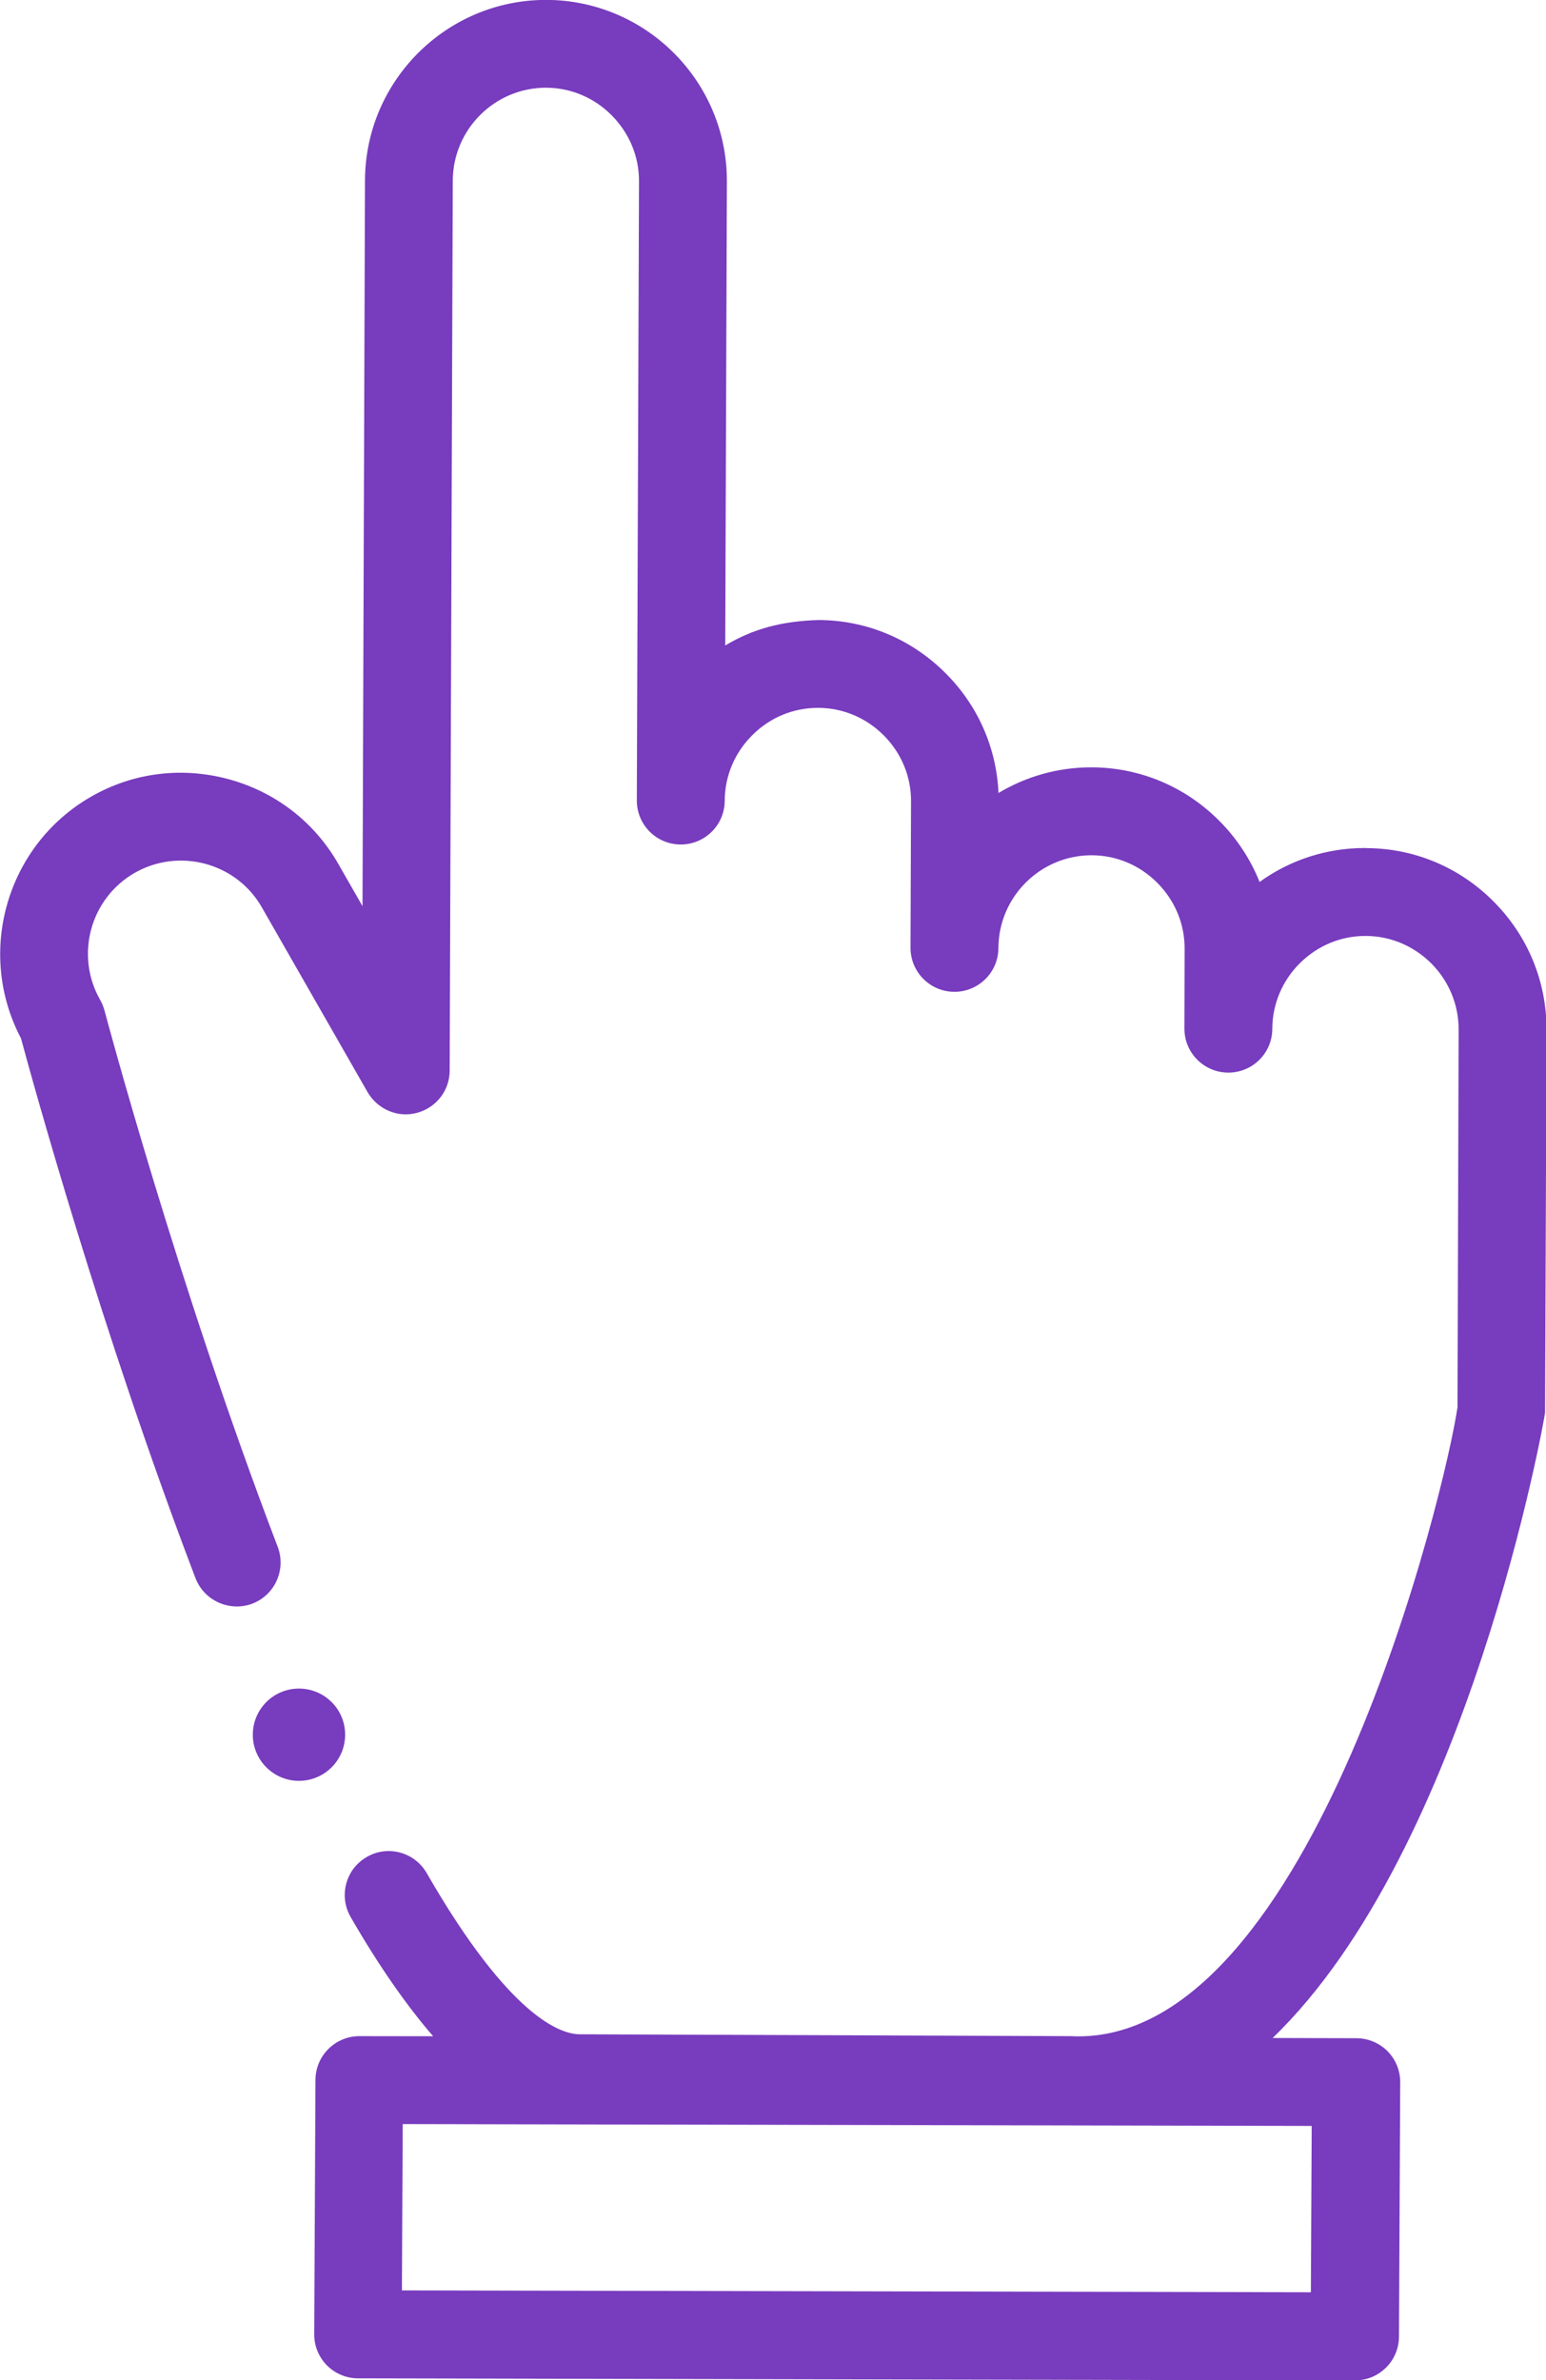 <?xml version="1.0" encoding="UTF-8"?><svg id="Layer_2" xmlns="http://www.w3.org/2000/svg" viewBox="0 0 14.952 23.011"><defs><style>.cls-1{fill:#783cbe;}</style></defs><g id="Layer_1-2"><g><path class="cls-1" d="M13.208,8.198h-.008c-.369,0-.723,.115-1.018,.328-.087-.217-.217-.417-.388-.589-.33-.333-.769-.517-1.235-.519h-.005c-.328,0-.635,.091-.897,.248-.02-.435-.197-.842-.508-1.154-.33-.333-.769-.517-1.234-.518-.356,.011-.632,.085-.901,.246l.016-4.484c.004-.965-.778-1.753-1.744-1.757h-.005c-.962,0-1.747,.781-1.751,1.744l-.024,7.017-.235-.41c-.232-.405-.608-.695-1.062-.818-.454-.122-.925-.062-1.327,.169-.82,.47-1.116,1.508-.679,2.337,.103,.381,.773,2.824,1.688,5.219,.085,.221,.334,.327,.549,.246,.22-.084,.329-.33,.246-.549-.975-2.55-1.668-5.158-1.675-5.184-.01-.036-.023-.07-.042-.103-.246-.431-.097-.982,.334-1.229,.209-.119,.451-.149,.684-.087,.232,.063,.427,.213,.545,.42l1.023,1.787c.097,.167,.294,.251,.478,.2,.187-.05,.316-.217,.316-.409l.03-8.603c.002-.496,.406-.898,.901-.898h.002c.239,.001,.465,.096,.635,.268s.264,.397,.263,.636l-.021,5.985c-.001,.235,.188,.426,.423,.427h.002c.234,0,.424-.189,.425-.423,.001-.239,.096-.465,.268-.635,.17-.17,.395-.263,.633-.263h.004c.239,.001,.464,.096,.634,.267s.264,.397,.263,.636l-.005,1.415c-.001,.235,.188,.426,.423,.427h.002c.234,0,.424-.189,.425-.423,.002-.495,.406-.897,.901-.897h.002c.239,.001,.465,.096,.635,.268,.17,.171,.264,.397,.263,.637l-.002,.77c-.001,.234,.189,.426,.424,.426h.001c.234,0,.425-.189,.425-.424,.001-.238,.096-.464,.267-.634,.171-.169,.395-.263,.633-.263h.004c.239,.001,.464,.096,.635,.267,.17,.172,.263,.398,.263,.637l-.011,3.652c-.117,.808-1.396,6.082-3.666,6.082-.025,0-.052-.001-.077-.002l-4.748-.018c-.175-.001-.669-.153-1.478-1.558-.117-.204-.378-.274-.58-.156-.204,.117-.273,.377-.156,.58,.271,.47,.537,.851,.798,1.153l-.712-.001h-.001c-.233,0-.424,.188-.425,.423l-.012,2.458c-.001,.113,.044,.222,.123,.302,.08,.08,.188,.125,.301,.125l9.641,.02h.001c.233,0,.424-.188,.425-.423l.012-2.458c.001-.113-.044-.222-.123-.302-.08-.08-.188-.125-.301-.125l-.81-.002c1.897-1.828,2.635-6.014,2.635-6.047l.014-3.7c.001-.466-.18-.906-.51-1.238-.33-.333-.769-.517-1.234-.518Zm-.53,13.962l-8.791-.018,.008-1.608,8.791,.018-.008,1.608Z"/><path class="cls-1" d="M3.338,16.77c0-.247-.2-.446-.447-.446-.247,0-.446,.2-.446,.446s.2,.446,.446,.446c.247,0,.447-.2,.447-.446Z"/></g></g></svg>